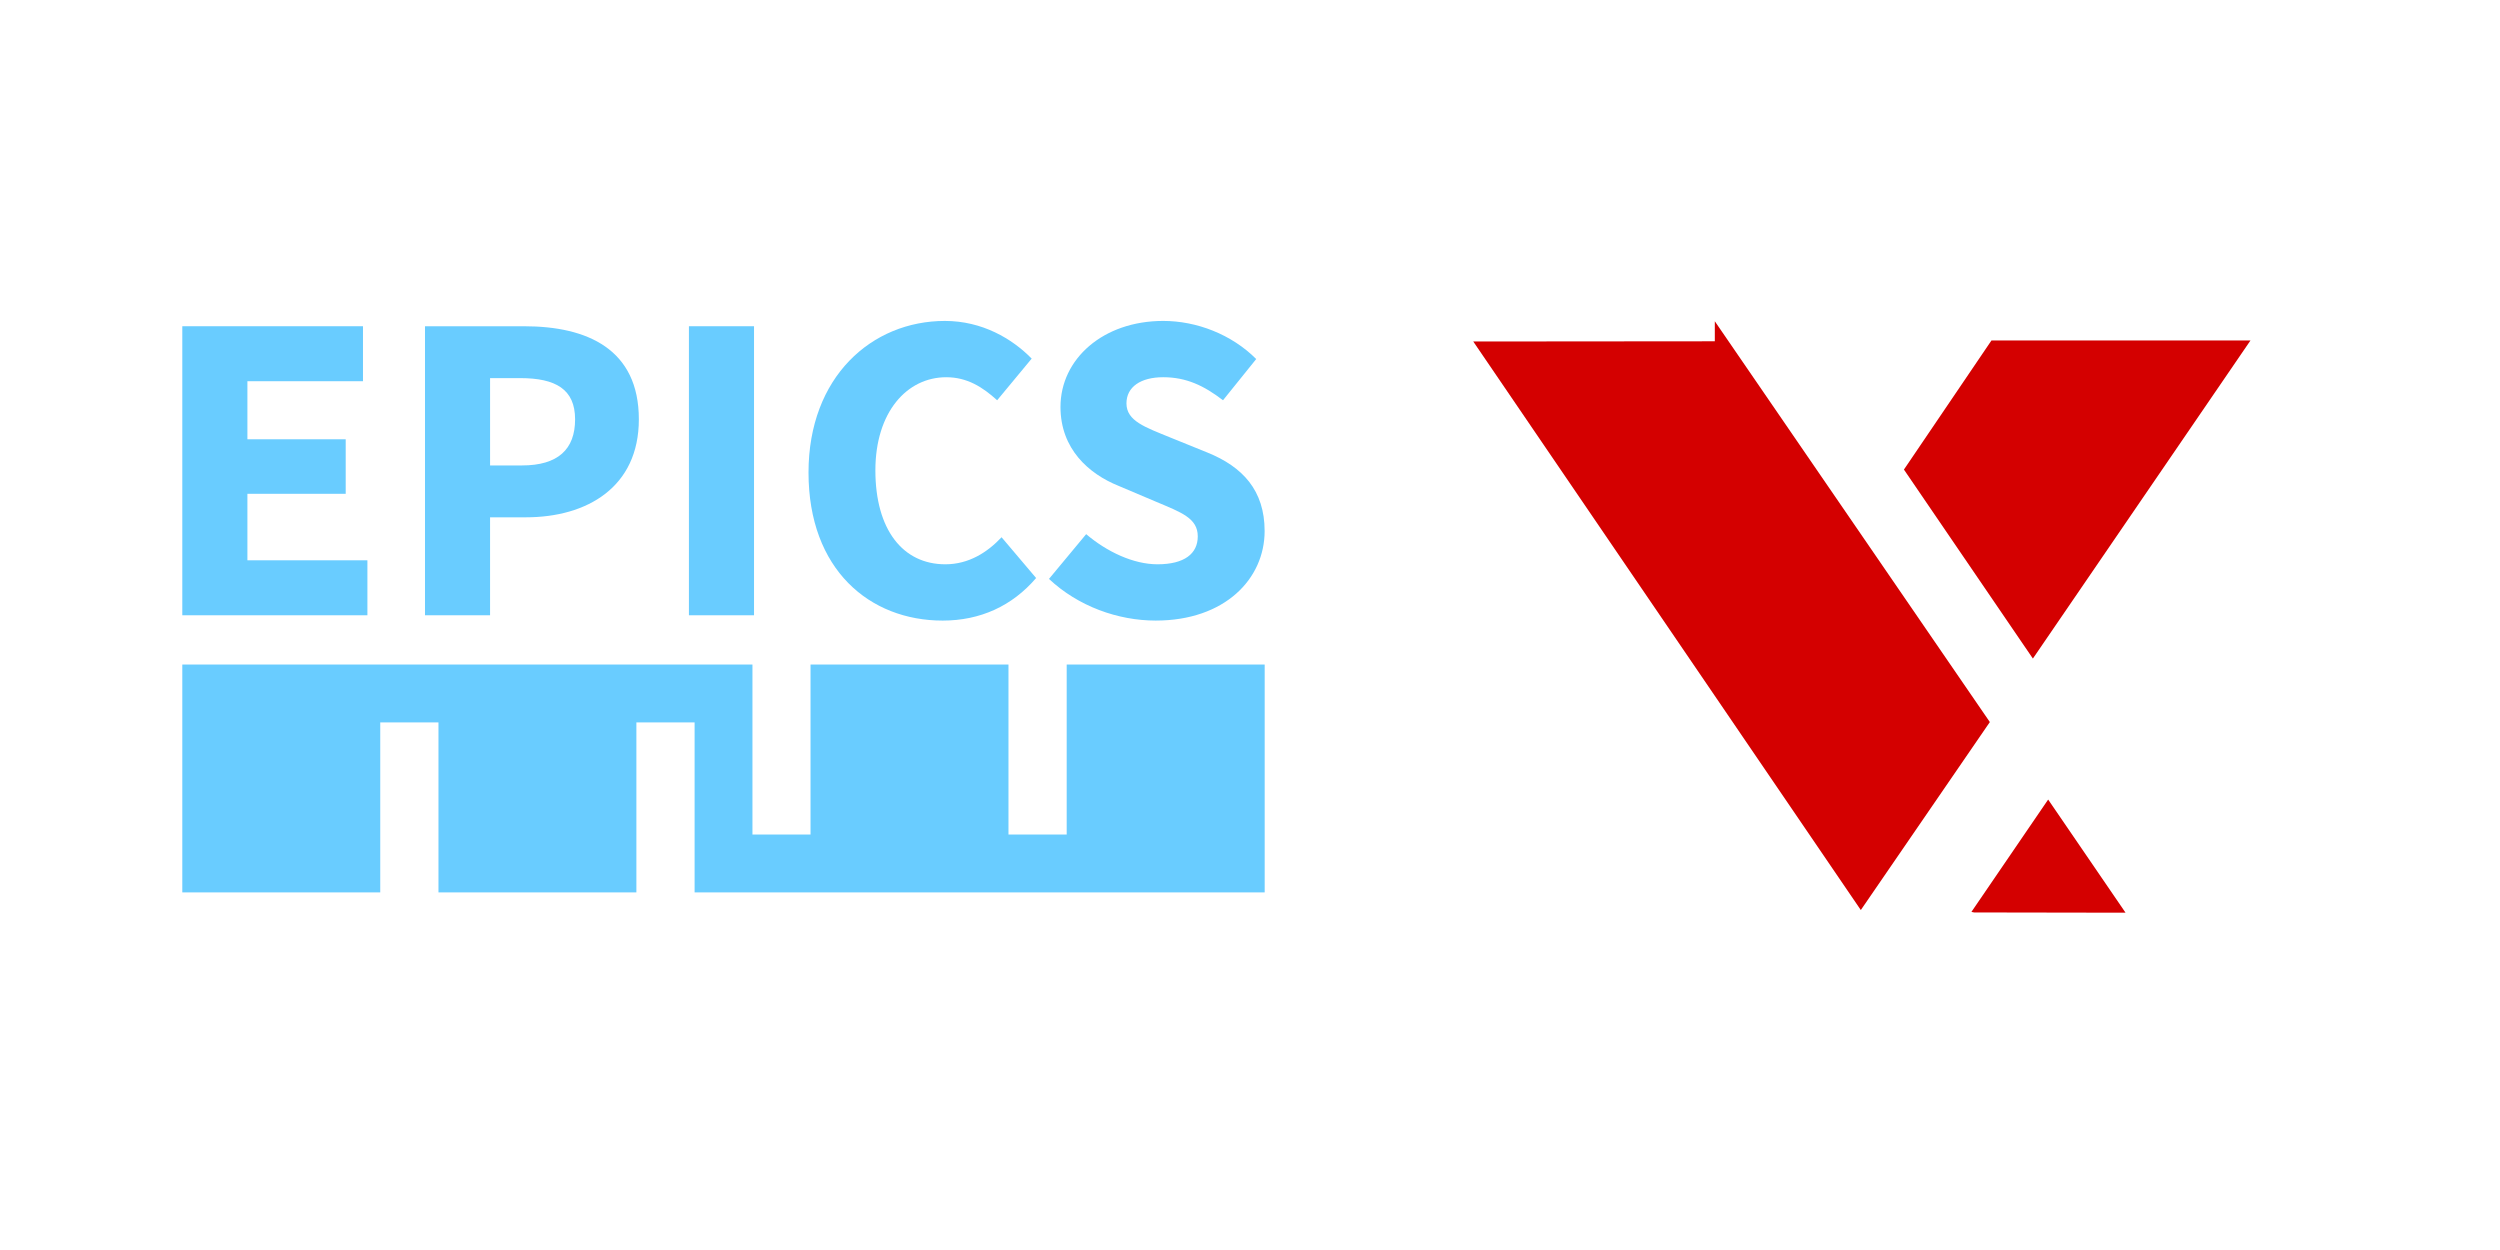 <svg width="100px" height="50px" version="1.1" viewBox="0 0 100 50" xml:space="preserve" xmlns="http://www.w3.org/2000/svg">
<g id="logo" transform="matrix(.06 0 0 .06 -10.871 -5.326)" fill="#69ccff">
<path id="S" d="m880.5 474.71 24.796-29.844c13.879 11.817 31.589 20.094 47.529 20.094 18.003 0 26.866-7.098 26.866-18.622 0-12.118-10.922-15.954-27.753-23.056l-25.089-10.628c-19.785-7.985-38.679-24.537-38.679-52.604 0-31.927 28.343-57.334 68.493-57.334 22.141 0 45.46 8.863 61.998 25.407l-22.143 27.485c-12.691-9.751-24.504-15.359-39.855-15.359-15.057 0-24.511 6.496-24.511 17.438 0 11.817 12.704 15.954 29.23 22.751l24.795 10.047c23.333 9.461 38.089 25.122 38.089 52.31 0 31.915-26.573 59.693-72.621 59.693-25.088 1e-3 -51.657-9.461-71.145-27.778"/>
<path id="C" d="m720.19 403.78c0-63.822 42.208-101.06 90.926-101.06 24.796 0 44.865 11.821 57.849 25.118l-23.018 27.774c-9.742-8.867-20.073-15.359-33.949-15.359-26.272 0-47.228 23.336-47.228 62.057 0 39.595 18.295 62.65 46.63 62.65 15.653 0 28.042-7.985 37.496-18.028l23.03 27.185c-15.945 18.617-37.211 28.372-62.291 28.372-48.704-1e-3 -89.445-33.991-89.445-98.712"/>
<rect id="I" x="640.47" y="306.26" width="43.399" height="192.69"/>
<path id="P" d="m529.16 399.06c23.905 0 35.422-10.641 35.422-30.731 0-20.095-12.992-27.486-36.61-27.486h-20.076v58.217h21.264zm-64.647-92.793h66.115c42.215 0 76.456 15.373 76.456 62.062 0 45.212-34.536 65.31-75.275 65.31h-23.913v65.311h-43.383v-192.68z"/>
<polygon id="E" points="302.72 498.95 426.12 498.95 426.12 462.3 346.12 462.3 346.12 417.97 411.65 417.97 411.65 381.62 346.12 381.62 346.12 342.91 423.17 342.91 423.17 306.26 302.72 306.26"/>
<polygon id="signe" points="892.31 645.12 853.5 645.12 853.5 531.79 721.54 531.79 721.54 645.12 682.82 645.12 682.82 531.79 302.72 531.79 302.72 683.7 434.68 683.7 434.68 570.37 473.5 570.37 473.5 683.7 605.44 683.7 605.44 570.37 644.25 570.37 644.25 683.7 1024.3 683.7 1024.3 531.79 892.31 531.79"/>
</g>
    <g transform="matrix(.719 0 0 .719 51.343 .418)" clip-rule="evenodd" fill="#d40000" fill-rule="evenodd" stroke="#d40000">
<path d="m24.491 18.904 14.194 20.685-6.57 9.572-20.617-30.245 12.993-0.011z"/>
    <path d="m39.648 18.858-4.531 6.683 6.57 9.629 11.158-16.312h-13.197z" stroke-width="1px"/>
    <path d="m38.427 50.085 4.109-6.016 4.124 6.03-8.232-0.014z" stroke-width=".191px"/>
  </g>
</svg>
